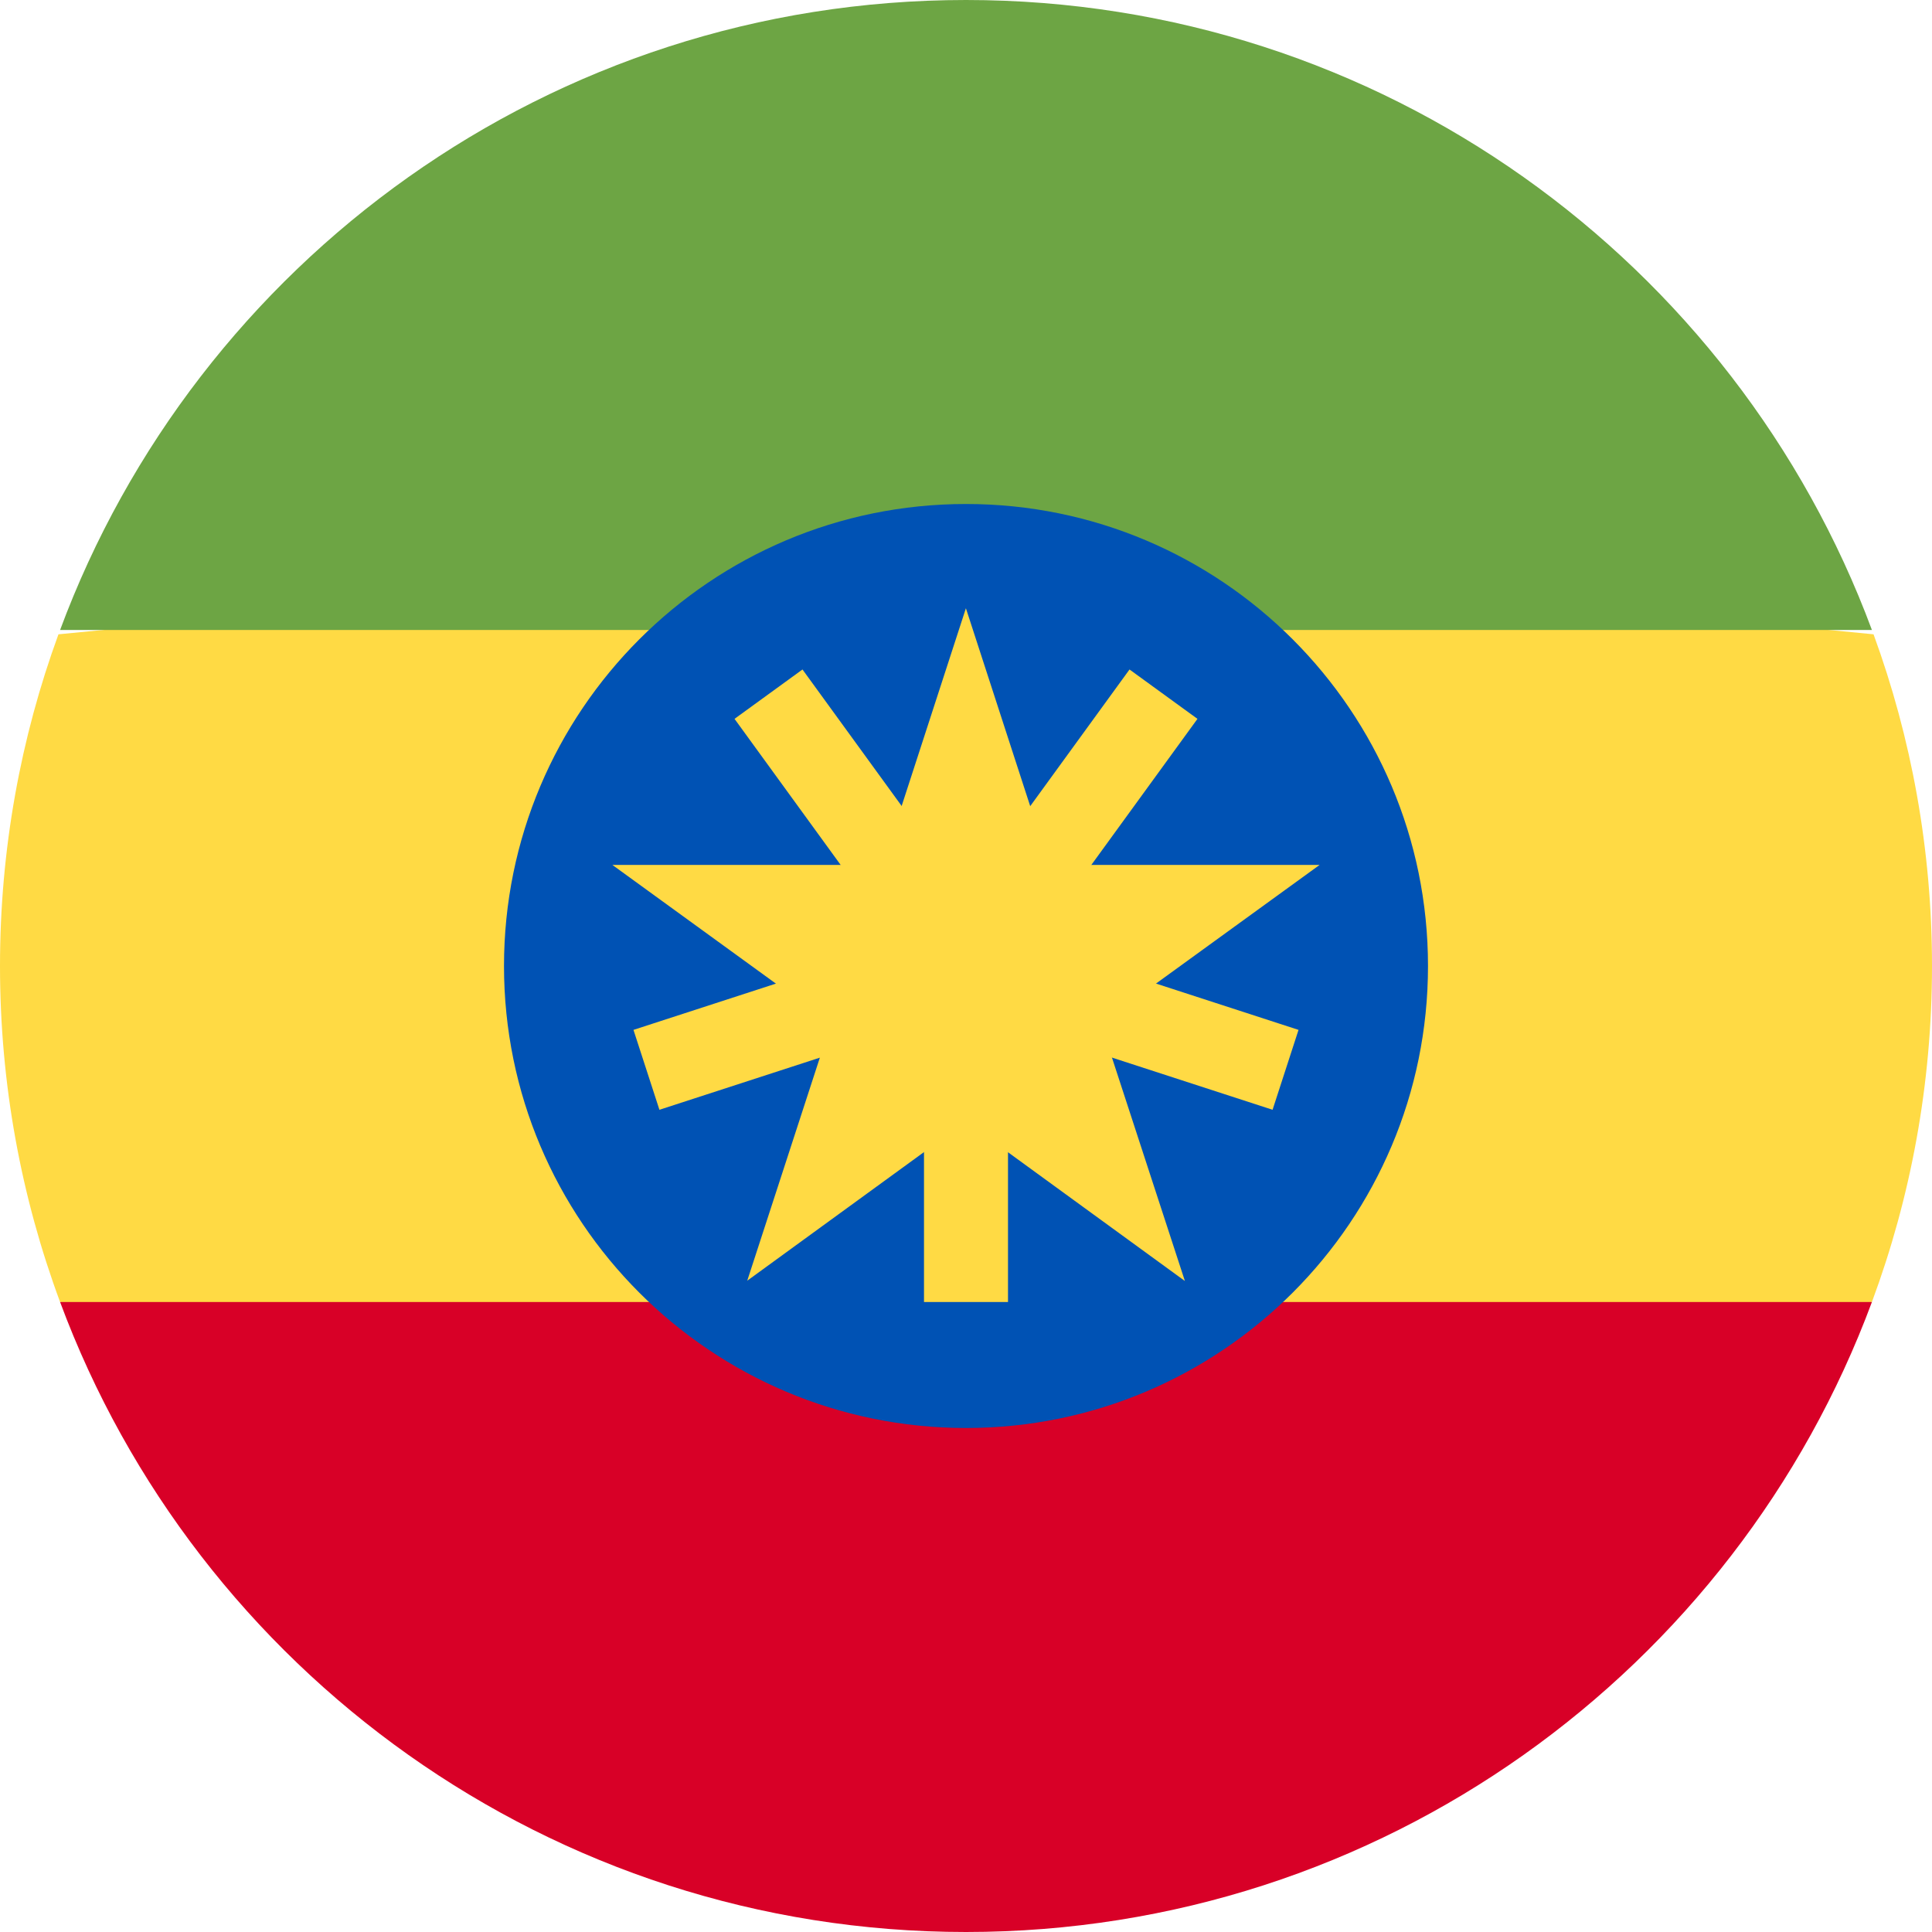 <svg width="200" height="200" viewBox="0 0 200 200" fill="none" xmlns="http://www.w3.org/2000/svg">
<g clip-path="url(#clip0)">
<path d="M0 100C0 112.233 2.2 123.95 6.22 134.784L100 143.478L193.78 134.783C197.8 123.95 200 112.233 200 100C200 87.936 197.863 76.37 193.948 65.662L100 56.522L6.052 65.663C2.137 76.37 0 87.936 0 100H0Z" fill="#FFDA44"/>
<path d="M100 200C142.997 200 179.651 172.863 193.78 134.782H6.22C20.349 172.863 57.004 200 100 200Z" fill="#D80027"/>
<path d="M100 0C57.004 0 20.349 27.137 6.22 65.218H193.781C179.651 27.137 142.997 0 100 0Z" fill="#6DA544"/>
<path d="M100 147.826C126.413 147.826 147.826 126.414 147.826 100C147.826 73.586 126.413 52.174 100 52.174C73.586 52.174 52.174 73.586 52.174 100C52.174 126.414 73.586 147.826 100 147.826Z" fill="#0052B4"/>
<path d="M99.99 62.965L108.623 89.536H136.607L113.959 105.959L122.66 132.609L99.99 116.108L77.354 132.578L86.02 105.959L63.393 89.536H91.356L99.99 62.965Z" fill="#FFDA44"/>
<path d="M134.423 106.613L107.034 97.713L123.961 74.416L116.927 69.305L99.999 92.603L83.073 69.305L76.038 74.416L92.965 97.715L65.577 106.613L68.263 114.884L95.652 105.985V134.782H104.348V105.984L131.736 114.884L134.423 106.613Z" fill="#FFDA44"/>
</g>
<defs>
<clipPath id="clip0">
<rect width="200" height="200" fill="white"/>
</clipPath>
</defs>
</svg>
